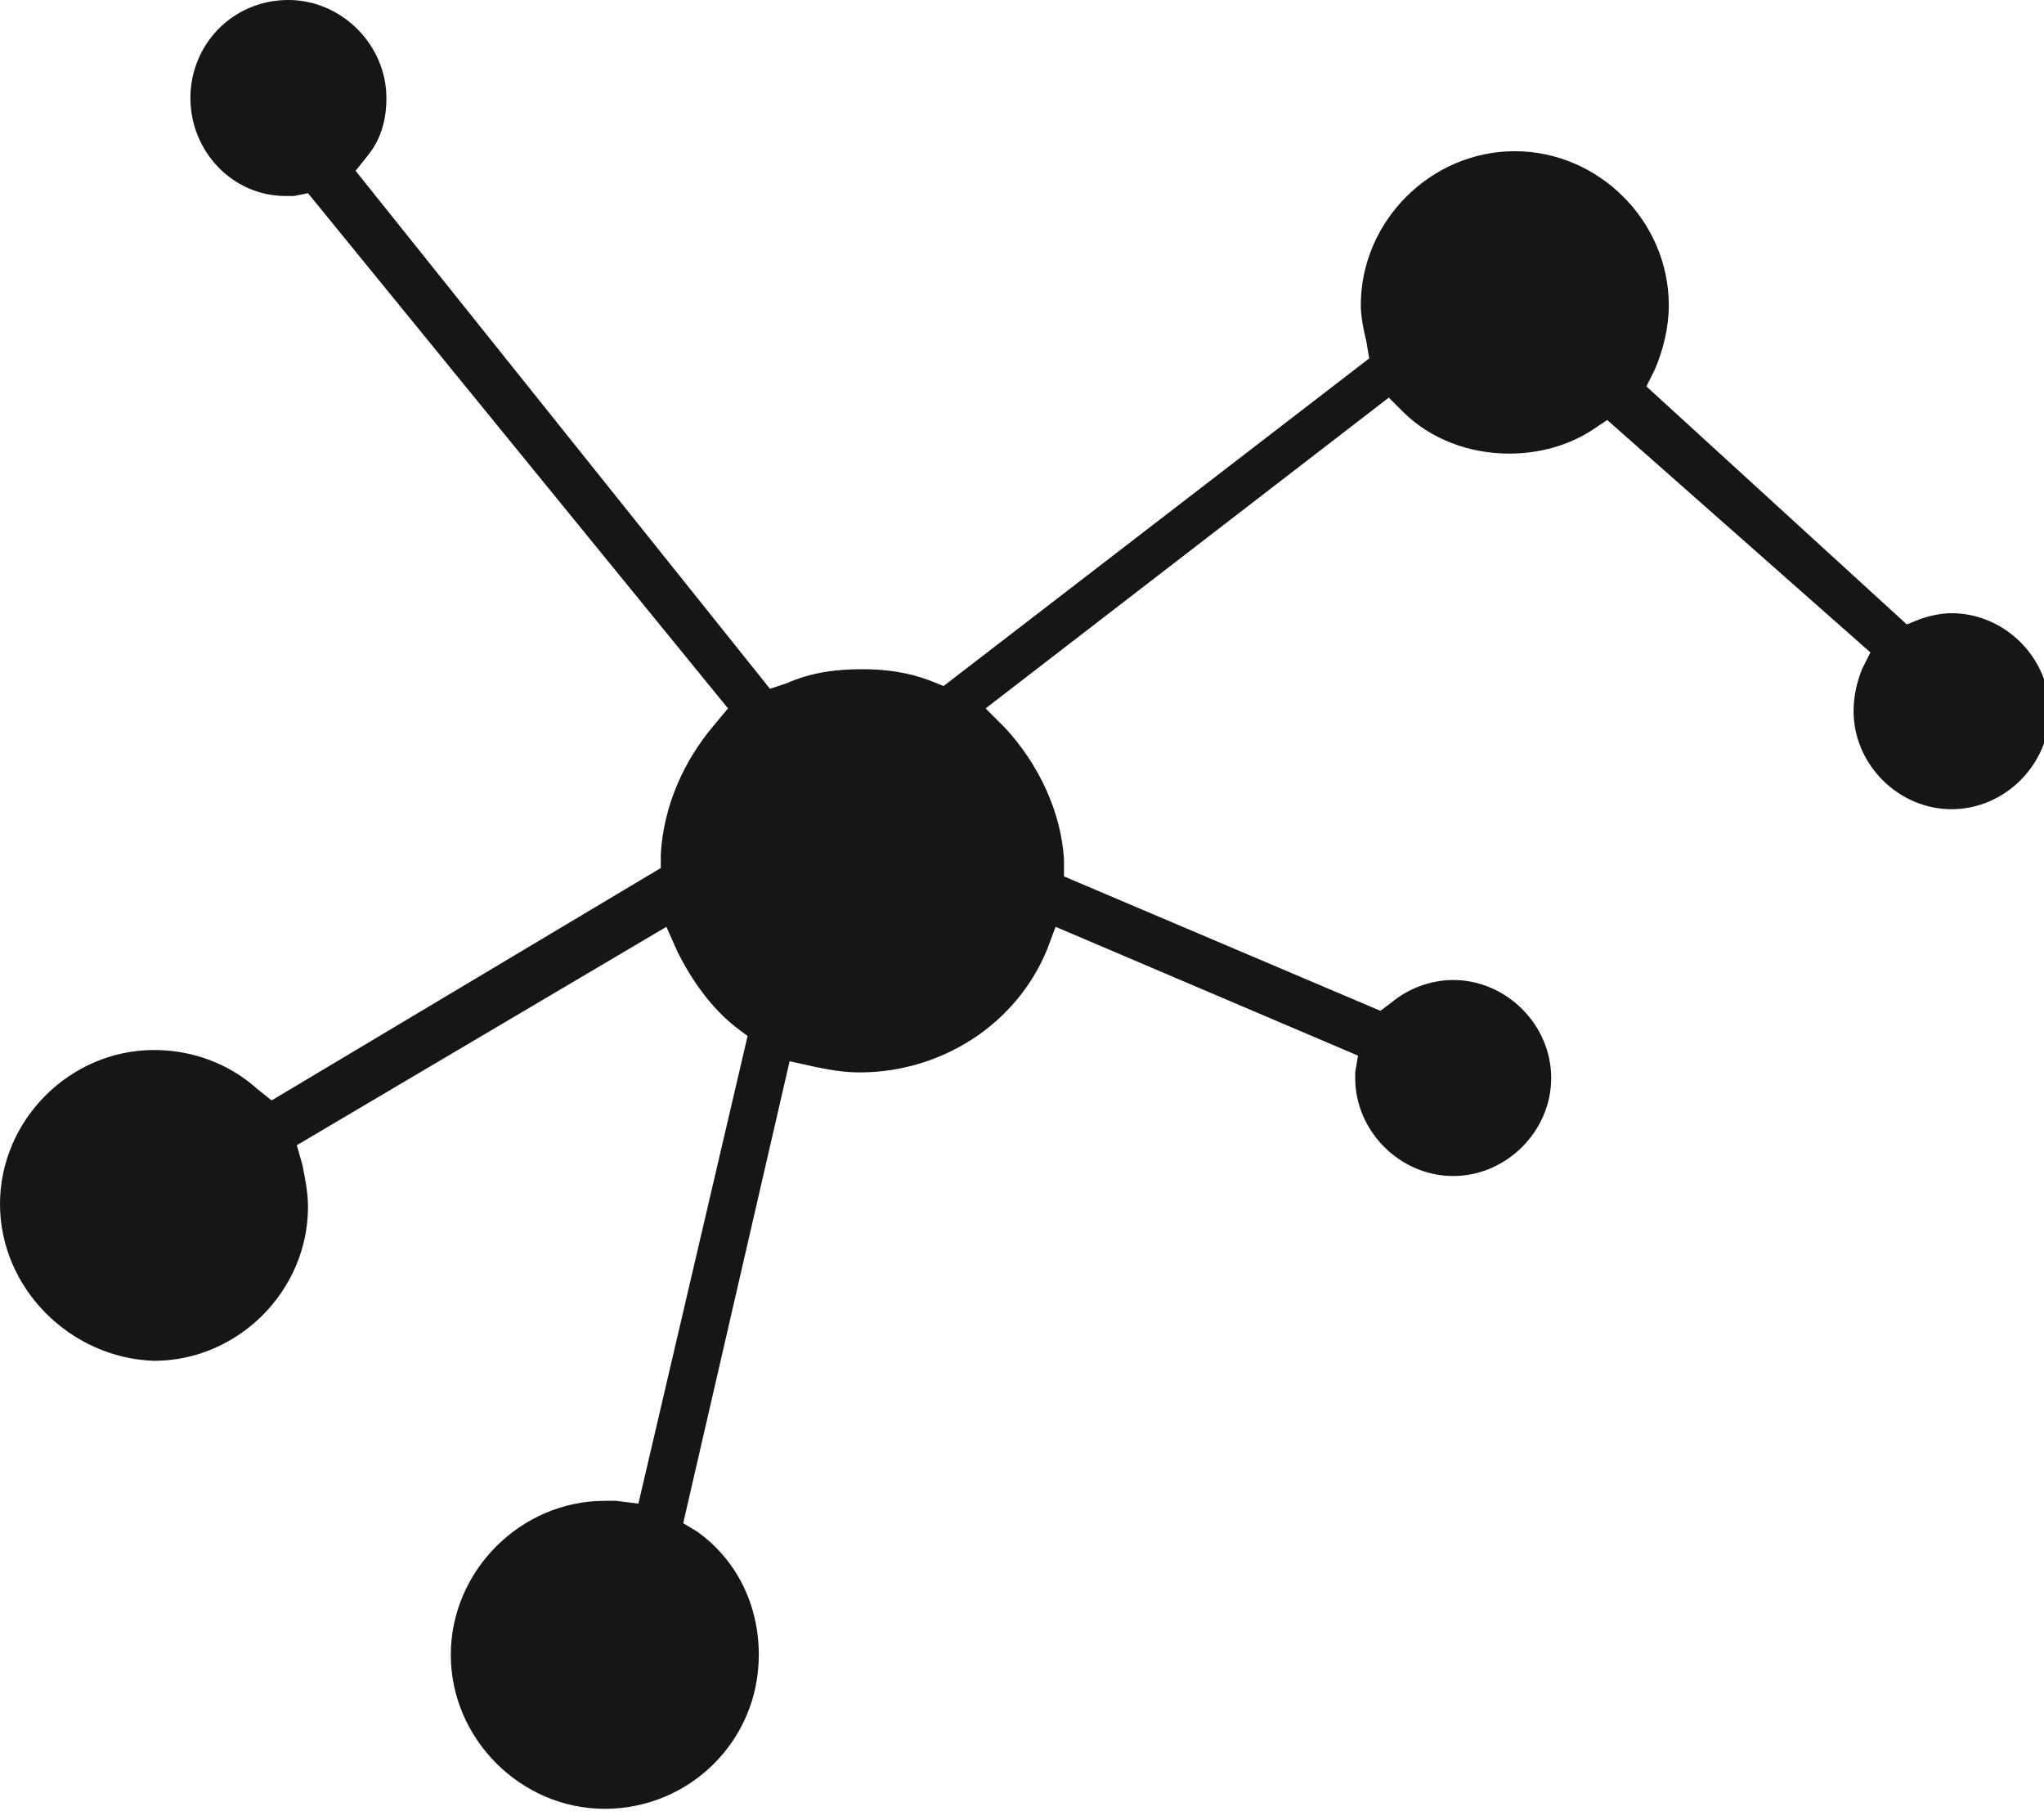 <?xml version="1.0" encoding="utf-8"?>
<!-- Generator: Adobe Illustrator 24.3.0, SVG Export Plug-In . SVG Version: 6.00 Build 0)  -->
<svg version="1.1" id="Layer_1" xmlns="http://www.w3.org/2000/svg" xmlns:xlink="http://www.w3.org/1999/xlink" x="0px" y="0px"
	 viewBox="0 0 73 65" style="enable-background:new 0 0 73 65;" xml:space="preserve">
<style type="text/css">
	.st0{fill-rule:evenodd;clip-rule:evenodd;fill:#161616;}
</style>
<g id="Symbols">
	<g id="Icons" transform="translate(-17, 0)">
		<g id="icon" transform="translate(17, 0)">
			<g id="Clip-2">
			</g>
			<path id="Fill-1" class="st0" d="M21.6,64.6c-3,0-5.5-2.5-5.5-5.5s2.5-5.5,5.5-5.5c0.1,0,0.3,0,0.4,0l0.8,0.1L26.7,37l-0.4-0.3
				C25.4,36,24.7,35,24.2,34l-0.4-0.9l-13.2,7.8l0.2,0.7c0.1,0.5,0.2,1,0.2,1.5c0,3-2.5,5.5-5.5,5.5C2.5,48.5,0,46,0,43
				s2.5-5.5,5.5-5.5c1.4,0,2.7,0.5,3.7,1.4l0.5,0.4L23.6,31v-0.5c0.1-1.7,0.8-3.3,1.9-4.6l0.5-0.6L11,6.9L10.5,7c-0.1,0-0.2,0-0.3,0
				C8.3,7,6.8,5.4,6.8,3.5S8.3,0,10.3,0c1.9,0,3.5,1.6,3.5,3.5c0,0.8-0.2,1.5-0.7,2.1l-0.4,0.5l14.8,18.5l0.6-0.2
				c0.9-0.4,1.8-0.5,2.7-0.5c0.8,0,1.6,0.1,2.4,0.4l0.5,0.2l15.2-11.7l-0.1-0.6c-0.1-0.4-0.2-0.9-0.2-1.3c0-3,2.5-5.5,5.5-5.5
				s5.5,2.5,5.5,5.5c0,0.8-0.2,1.6-0.5,2.3l-0.3,0.6l9.3,8.5l0.5-0.2c0.3-0.1,0.7-0.2,1.1-0.2c1.9,0,3.5,1.6,3.5,3.5
				s-1.6,3.5-3.5,3.5s-3.5-1.6-3.5-3.5c0-0.5,0.1-1,0.3-1.5l0.3-0.6L57.4,15l-0.6,0.4c-0.8,0.5-1.8,0.8-2.9,0.8
				c-1.4,0-2.8-0.5-3.8-1.5l-0.5-0.5L35.2,25.3l0.7,0.7c1.2,1.3,2,3,2.1,4.7v0.6l11.3,4.8l0.4-0.3c0.6-0.5,1.4-0.8,2.2-0.8
				c1.9,0,3.5,1.6,3.5,3.5S53.8,42,51.9,42s-3.5-1.6-3.5-3.5c0-0.1,0-0.1,0-0.2l0.1-0.6l-10.8-4.6l-0.3,0.8
				c-1.1,2.7-3.8,4.4-6.7,4.4c-0.6,0-1.1-0.1-1.6-0.2l-0.9-0.2l-3.8,16.5l0.5,0.3c1.4,1,2.2,2.6,2.2,4.4
				C27.1,62.2,24.6,64.6,21.6,64.6"/>
		</g>
	</g>
</g>
</svg>
